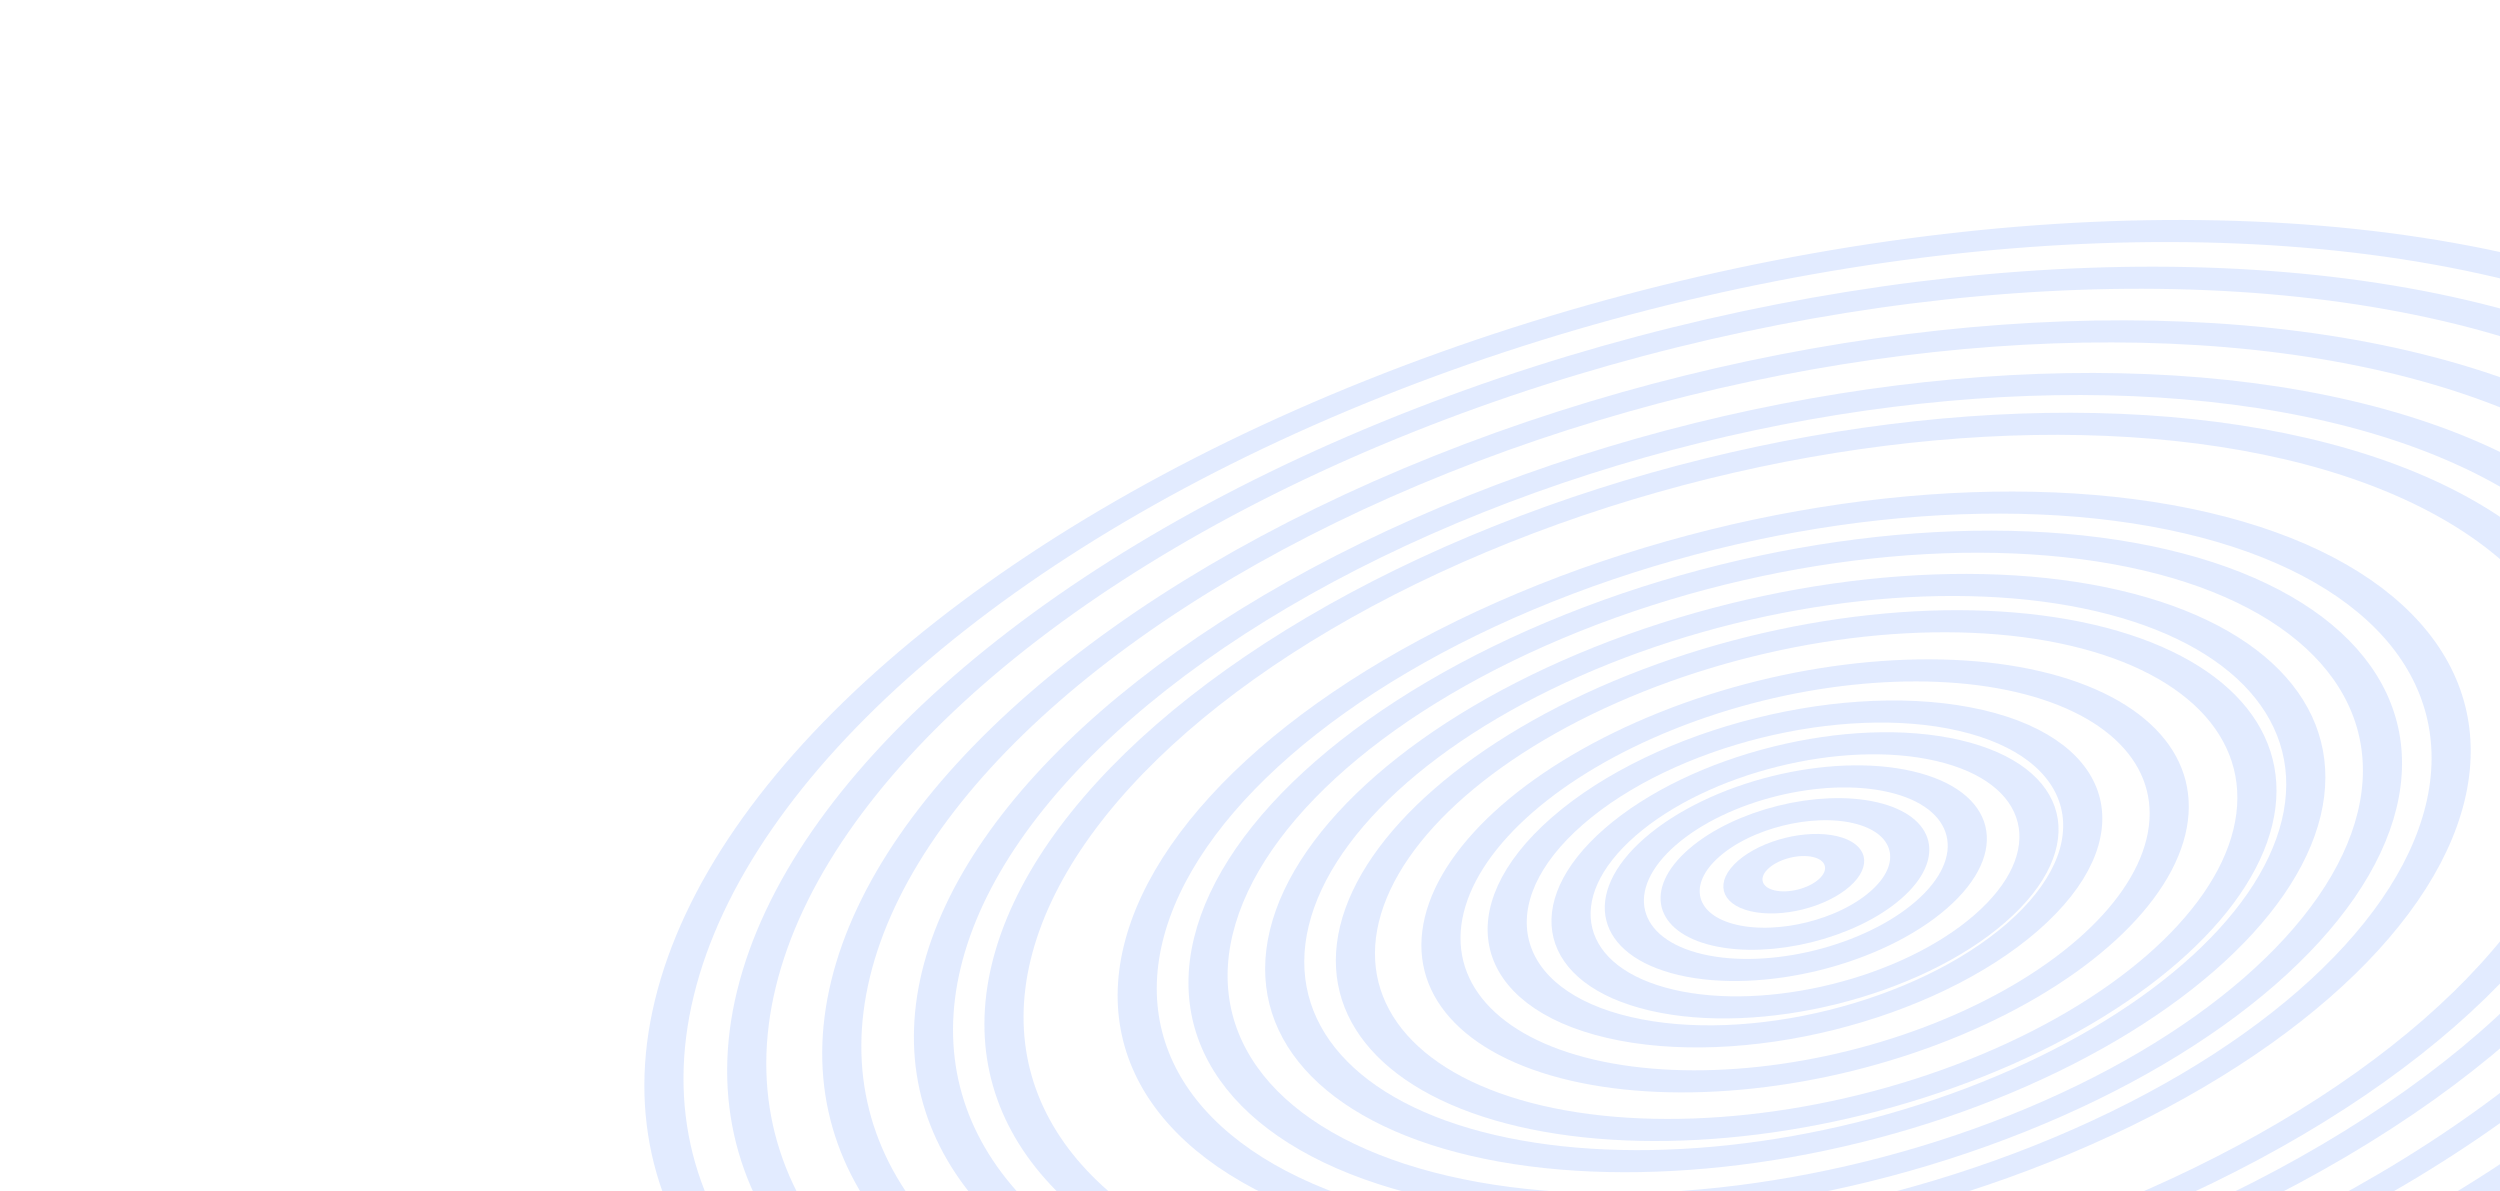 <svg width="787" height="375" viewBox="0 0 787 375" fill="none" xmlns="http://www.w3.org/2000/svg">
<circle r="291.92" transform="matrix(0.754 -0.657 0.974 0.227 568.58 275.64)" stroke="#407BFF" stroke-opacity="0.15" stroke-width="10"/>
<circle r="270.76" transform="matrix(0.754 -0.657 0.974 0.227 568.581 275.64)" stroke="#407BFF" stroke-opacity="0.15" stroke-width="10"/>
<circle r="246.466" transform="matrix(0.754 -0.657 0.974 0.227 568.579 275.64)" stroke="#407BFF" stroke-opacity="0.15" stroke-width="10"/>
<circle r="222.76" transform="matrix(0.754 -0.657 0.974 0.227 568.242 275.724)" stroke="#407BFF" stroke-opacity="0.15" stroke-width="10"/>
<circle r="204.736" transform="matrix(0.754 -0.657 0.974 0.227 568.242 275.725)" stroke="#407BFF" stroke-opacity="0.15" stroke-width="10"/>
<ellipse rx="167.903" ry="167.903" transform="matrix(0.754 -0.657 0.974 0.227 564.807 274.924)" stroke="#407BFF" stroke-opacity="0.15" stroke-width="10"/>
<ellipse rx="150.074" ry="150.074" transform="matrix(0.754 -0.657 0.974 0.227 565.145 274.839)" stroke="#407BFF" stroke-opacity="0.15" stroke-width="10"/>
<ellipse rx="130.482" ry="130.482" transform="matrix(0.754 -0.657 0.974 0.227 565.147 274.839)" stroke="#407BFF" stroke-opacity="0.15" stroke-width="10"/>
<circle r="115.201" transform="matrix(0.754 -0.657 0.974 0.227 568.581 275.64)" stroke="#407BFF" stroke-opacity="0.15" stroke-width="10"/>
<circle r="93.062" transform="matrix(0.754 -0.657 0.974 0.227 568.242 275.724)" stroke="#407BFF" stroke-opacity="0.15" stroke-width="10"/>
<ellipse rx="73.545" ry="73.545" transform="matrix(0.754 -0.657 0.974 0.227 565.059 275.122)" stroke="#407BFF" stroke-opacity="0.15" stroke-width="10"/>
<circle r="59.795" transform="matrix(0.754 -0.657 0.974 0.227 568.218 275.556)" stroke="#407BFF" stroke-opacity="0.15" stroke-width="10"/>
<ellipse rx="43.825" ry="43.825" transform="matrix(0.754 -0.657 0.974 0.227 565.325 274.881)" stroke="#407BFF" stroke-opacity="0.15" stroke-width="10"/>
<ellipse rx="29.34" ry="29.34" transform="matrix(0.754 -0.657 0.974 0.227 565.044 275.125)" stroke="#407BFF" stroke-opacity="0.15" stroke-width="10"/>
<circle r="12.999" transform="matrix(0.754 -0.657 0.974 0.227 564.682 275.041)" stroke="#407BFF" stroke-opacity="0.15" stroke-width="10"/>
</svg>
